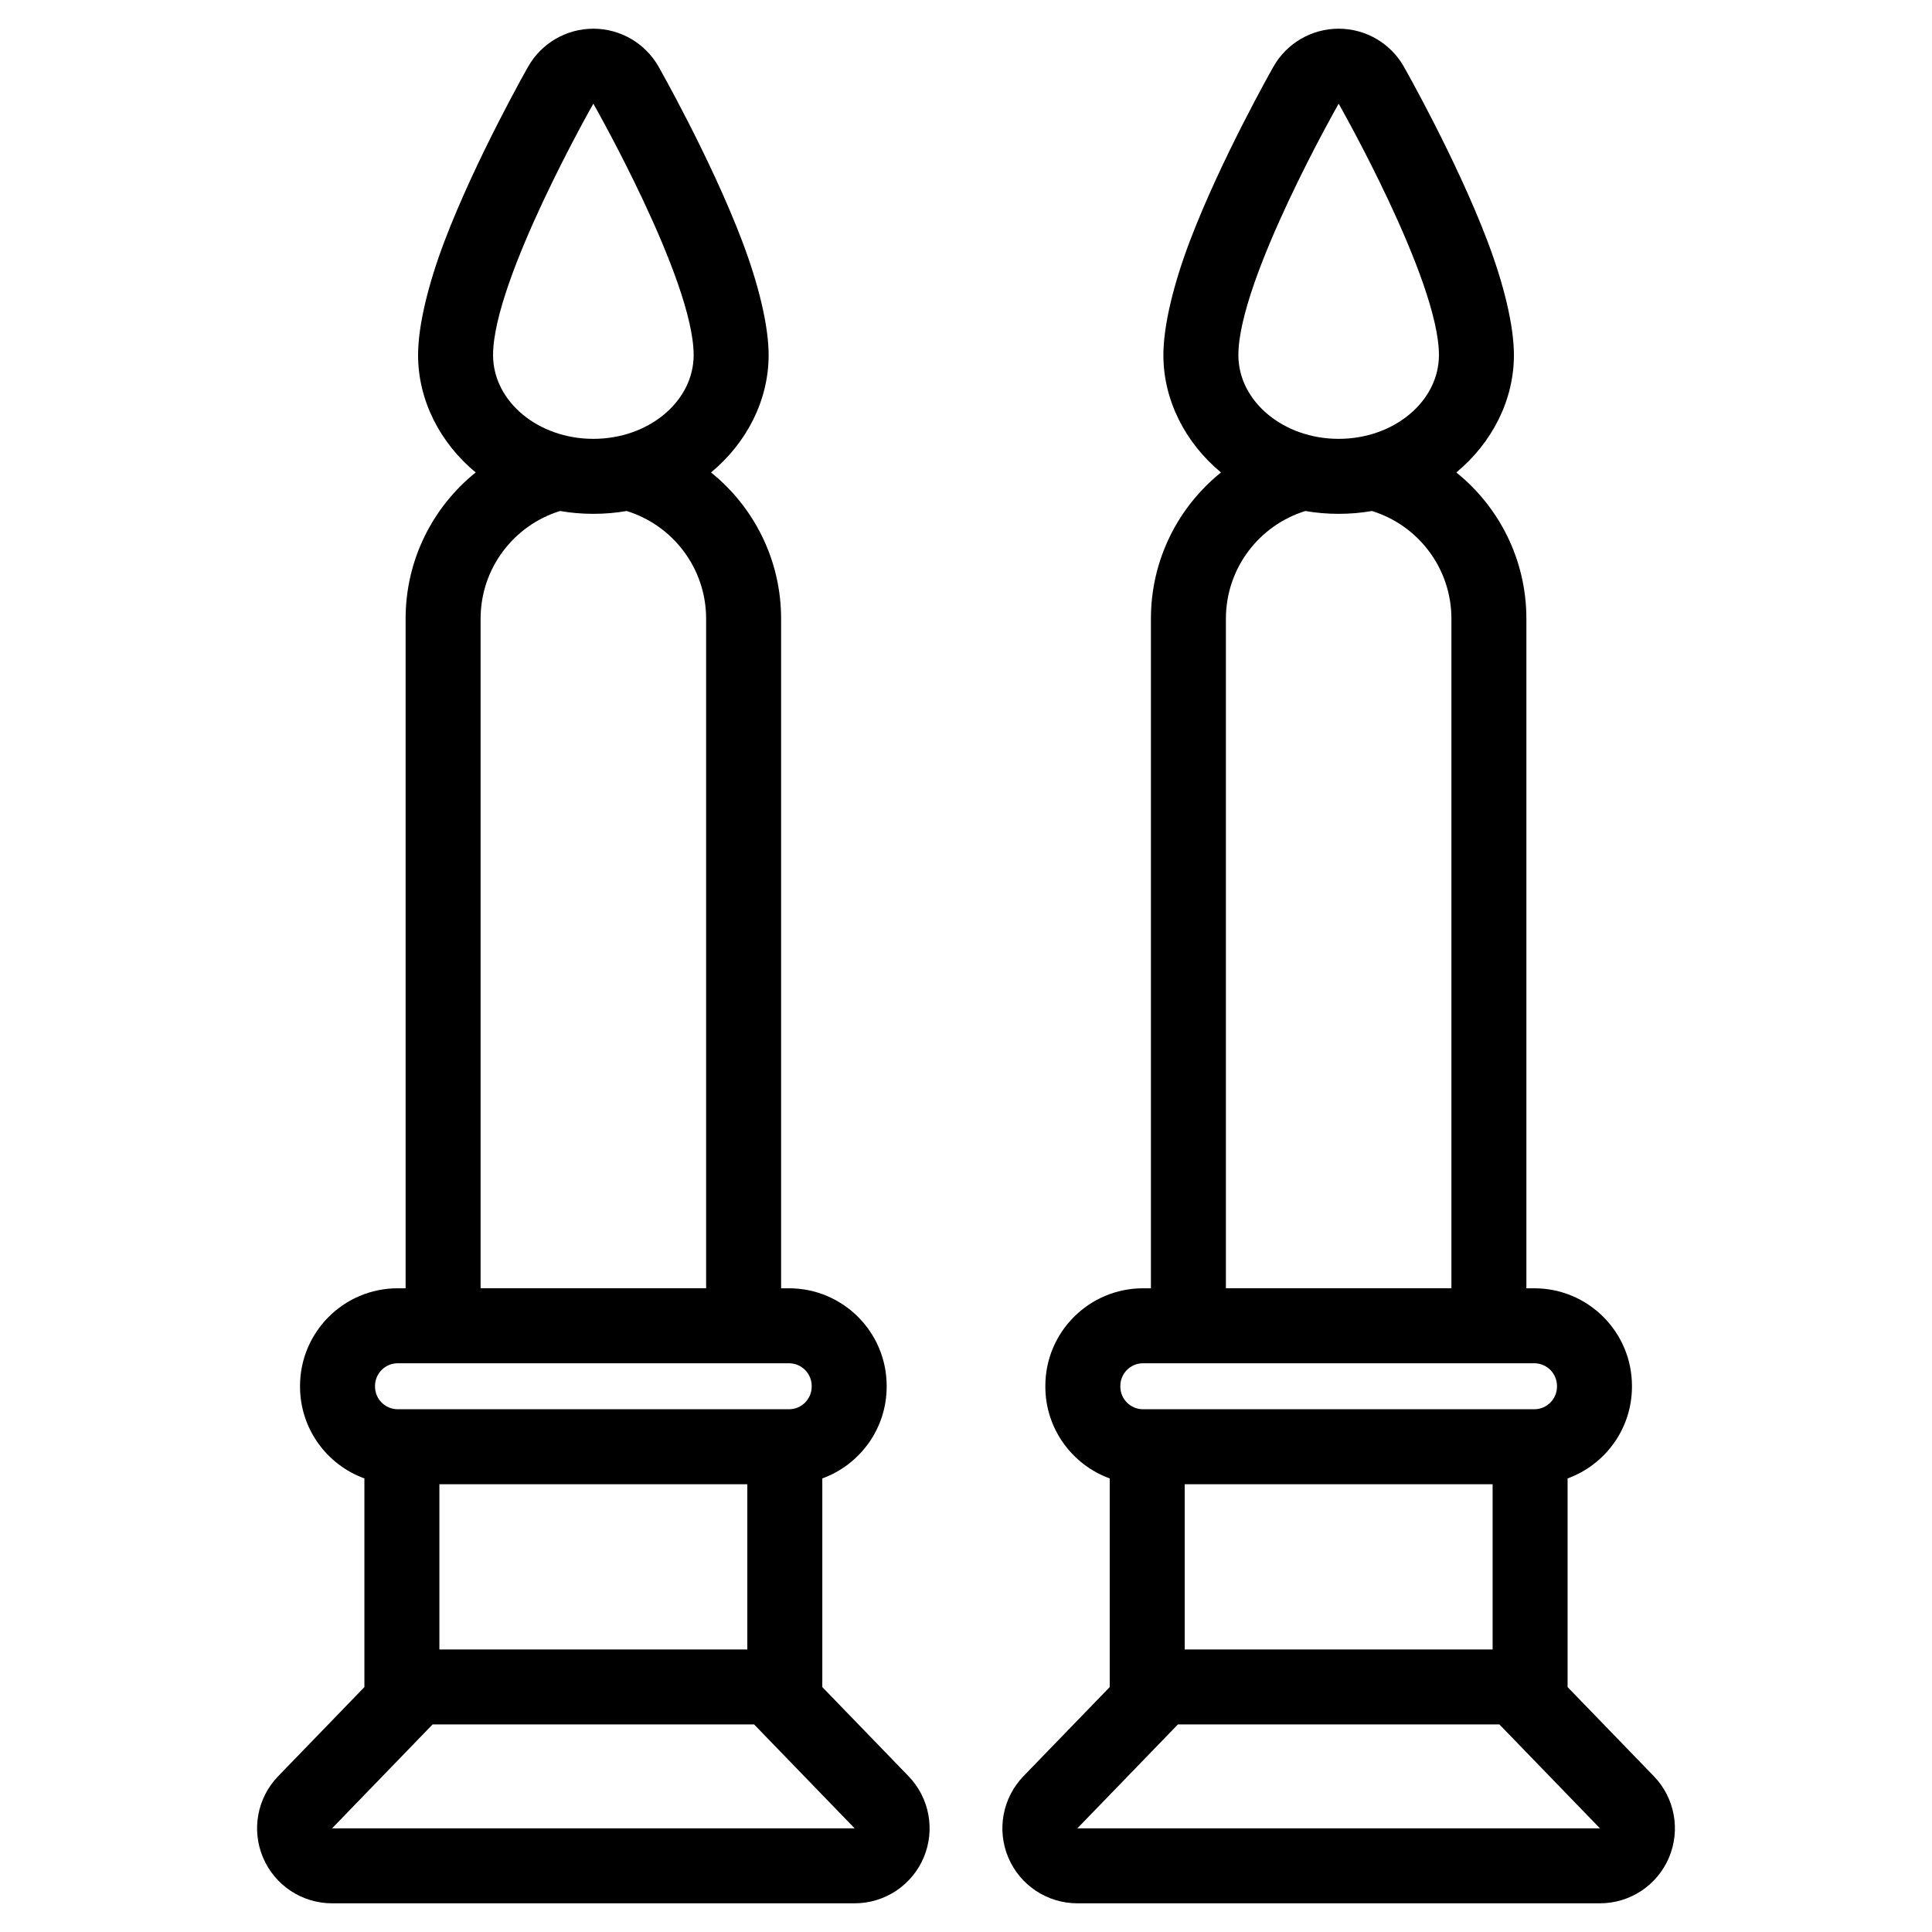<svg clip-rule="evenodd" fill-rule="evenodd" height="512" stroke-linejoin="round" stroke-miterlimit="2" viewBox="0 0 101 101" width="512" xmlns="http://www.w3.org/2000/svg"><path d="m63.83 24.699c-2.234 1.799-3.663 4.556-3.663 7.648v35.001h-.412c-2.821 0-5.107 2.287-5.107 5.107v.031c0 2.208 1.402 4.089 3.365 4.802v10.908l-4.508 4.658c-1.094 1.131-1.406 2.807-.792 4.256s2.036 2.39 3.609 2.39h27.319c1.573 0 2.995-.941 3.609-2.39s.302-3.125-.792-4.256l-4.508-4.658v-10.908c1.963-.713 3.365-2.594 3.365-4.802v-.031c0-2.82-2.286-5.107-5.107-5.107h-.412v-35.001c0-3.091-1.429-5.849-3.663-7.648 1.871-1.552 3.011-3.779 3.011-6.137 0-1.537-.529-3.71-1.388-5.97-1.64-4.316-4.369-9.113-4.369-9.113-.697-1.224-1.997-1.979-3.406-1.979-1.408 0-2.708.755-3.405 1.979 0 0-2.73 4.797-4.369 9.113-.859 2.26-1.388 4.433-1.388 5.97 0 2.358 1.14 4.585 3.011 6.137zm-38.963 0c-2.234 1.799-3.663 4.556-3.663 7.648v35.001h-.412c-2.82 0-5.107 2.287-5.107 5.107v.031c0 2.208 1.402 4.089 3.365 4.802v10.908l-4.507 4.658c-1.095 1.131-1.407 2.807-.792 4.256.614 1.449 2.035 2.39 3.609 2.39h27.318c1.574 0 2.995-.941 3.609-2.39s.302-3.125-.792-4.256l-4.507-4.658v-10.908c1.962-.713 3.365-2.594 3.365-4.802v-.031c0-2.82-2.287-5.107-5.107-5.107h-.412v-35.001c0-3.091-1.429-5.849-3.663-7.648 1.871-1.552 3.011-3.779 3.011-6.137 0-1.537-.53-3.71-1.388-5.97-1.64-4.316-4.369-9.113-4.369-9.113-.698-1.224-1.998-1.979-3.406-1.979s-2.708.755-3.406 1.979c0 0-2.729 4.797-4.369 9.113-.859 2.26-1.388 4.433-1.388 5.97 0 2.358 1.14 4.585 3.011 6.137zm58.774 70.881h-27.319l5.256-5.431h16.807zm-38.963 0h-27.318l5.255-5.431h16.808zm17.255-9.351h16.097v-8.637h-16.097zm-38.963 0h16.098v-8.637h-16.098zm58.425-13.774c0-.655-.531-1.187-1.187-1.187h-20.453c-.656 0-1.187.532-1.187 1.187v.031c0 .655.531 1.186 1.187 1.186h20.453c.656 0 1.187-.531 1.187-1.186zm-38.962 0c0-.655-.532-1.187-1.187-1.187h-20.454c-.655 0-1.187.532-1.187 1.187v.031c0 .655.532 1.186 1.187 1.186h20.454c.655 0 1.187-.531 1.187-1.186zm-9.673-45.741c-.561.097-1.143.148-1.741.148-.599 0-1.18-.051-1.741-.148-2.406.742-4.154 2.983-4.154 5.633v35.001h11.79v-35.001c0-2.65-1.748-4.891-4.154-5.633zm38.962 0c-.561.097-1.142.148-1.741.148-.598 0-1.179-.051-1.74-.148-2.406.742-4.154 2.983-4.154 5.633v35.001h11.789v-35.001c0-2.65-1.748-4.891-4.154-5.633zm-1.741-21.294s-5.242 9.199-5.242 13.142c0 2.418 2.349 4.38 5.242 4.38 2.894 0 5.243-1.962 5.243-4.38 0-3.943-5.243-13.142-5.243-13.142zm-38.962 0s-5.243 9.199-5.243 13.142c0 2.418 2.349 4.38 5.243 4.38s5.243-1.962 5.243-4.38c0-3.943-5.243-13.142-5.243-13.142z"/></svg>